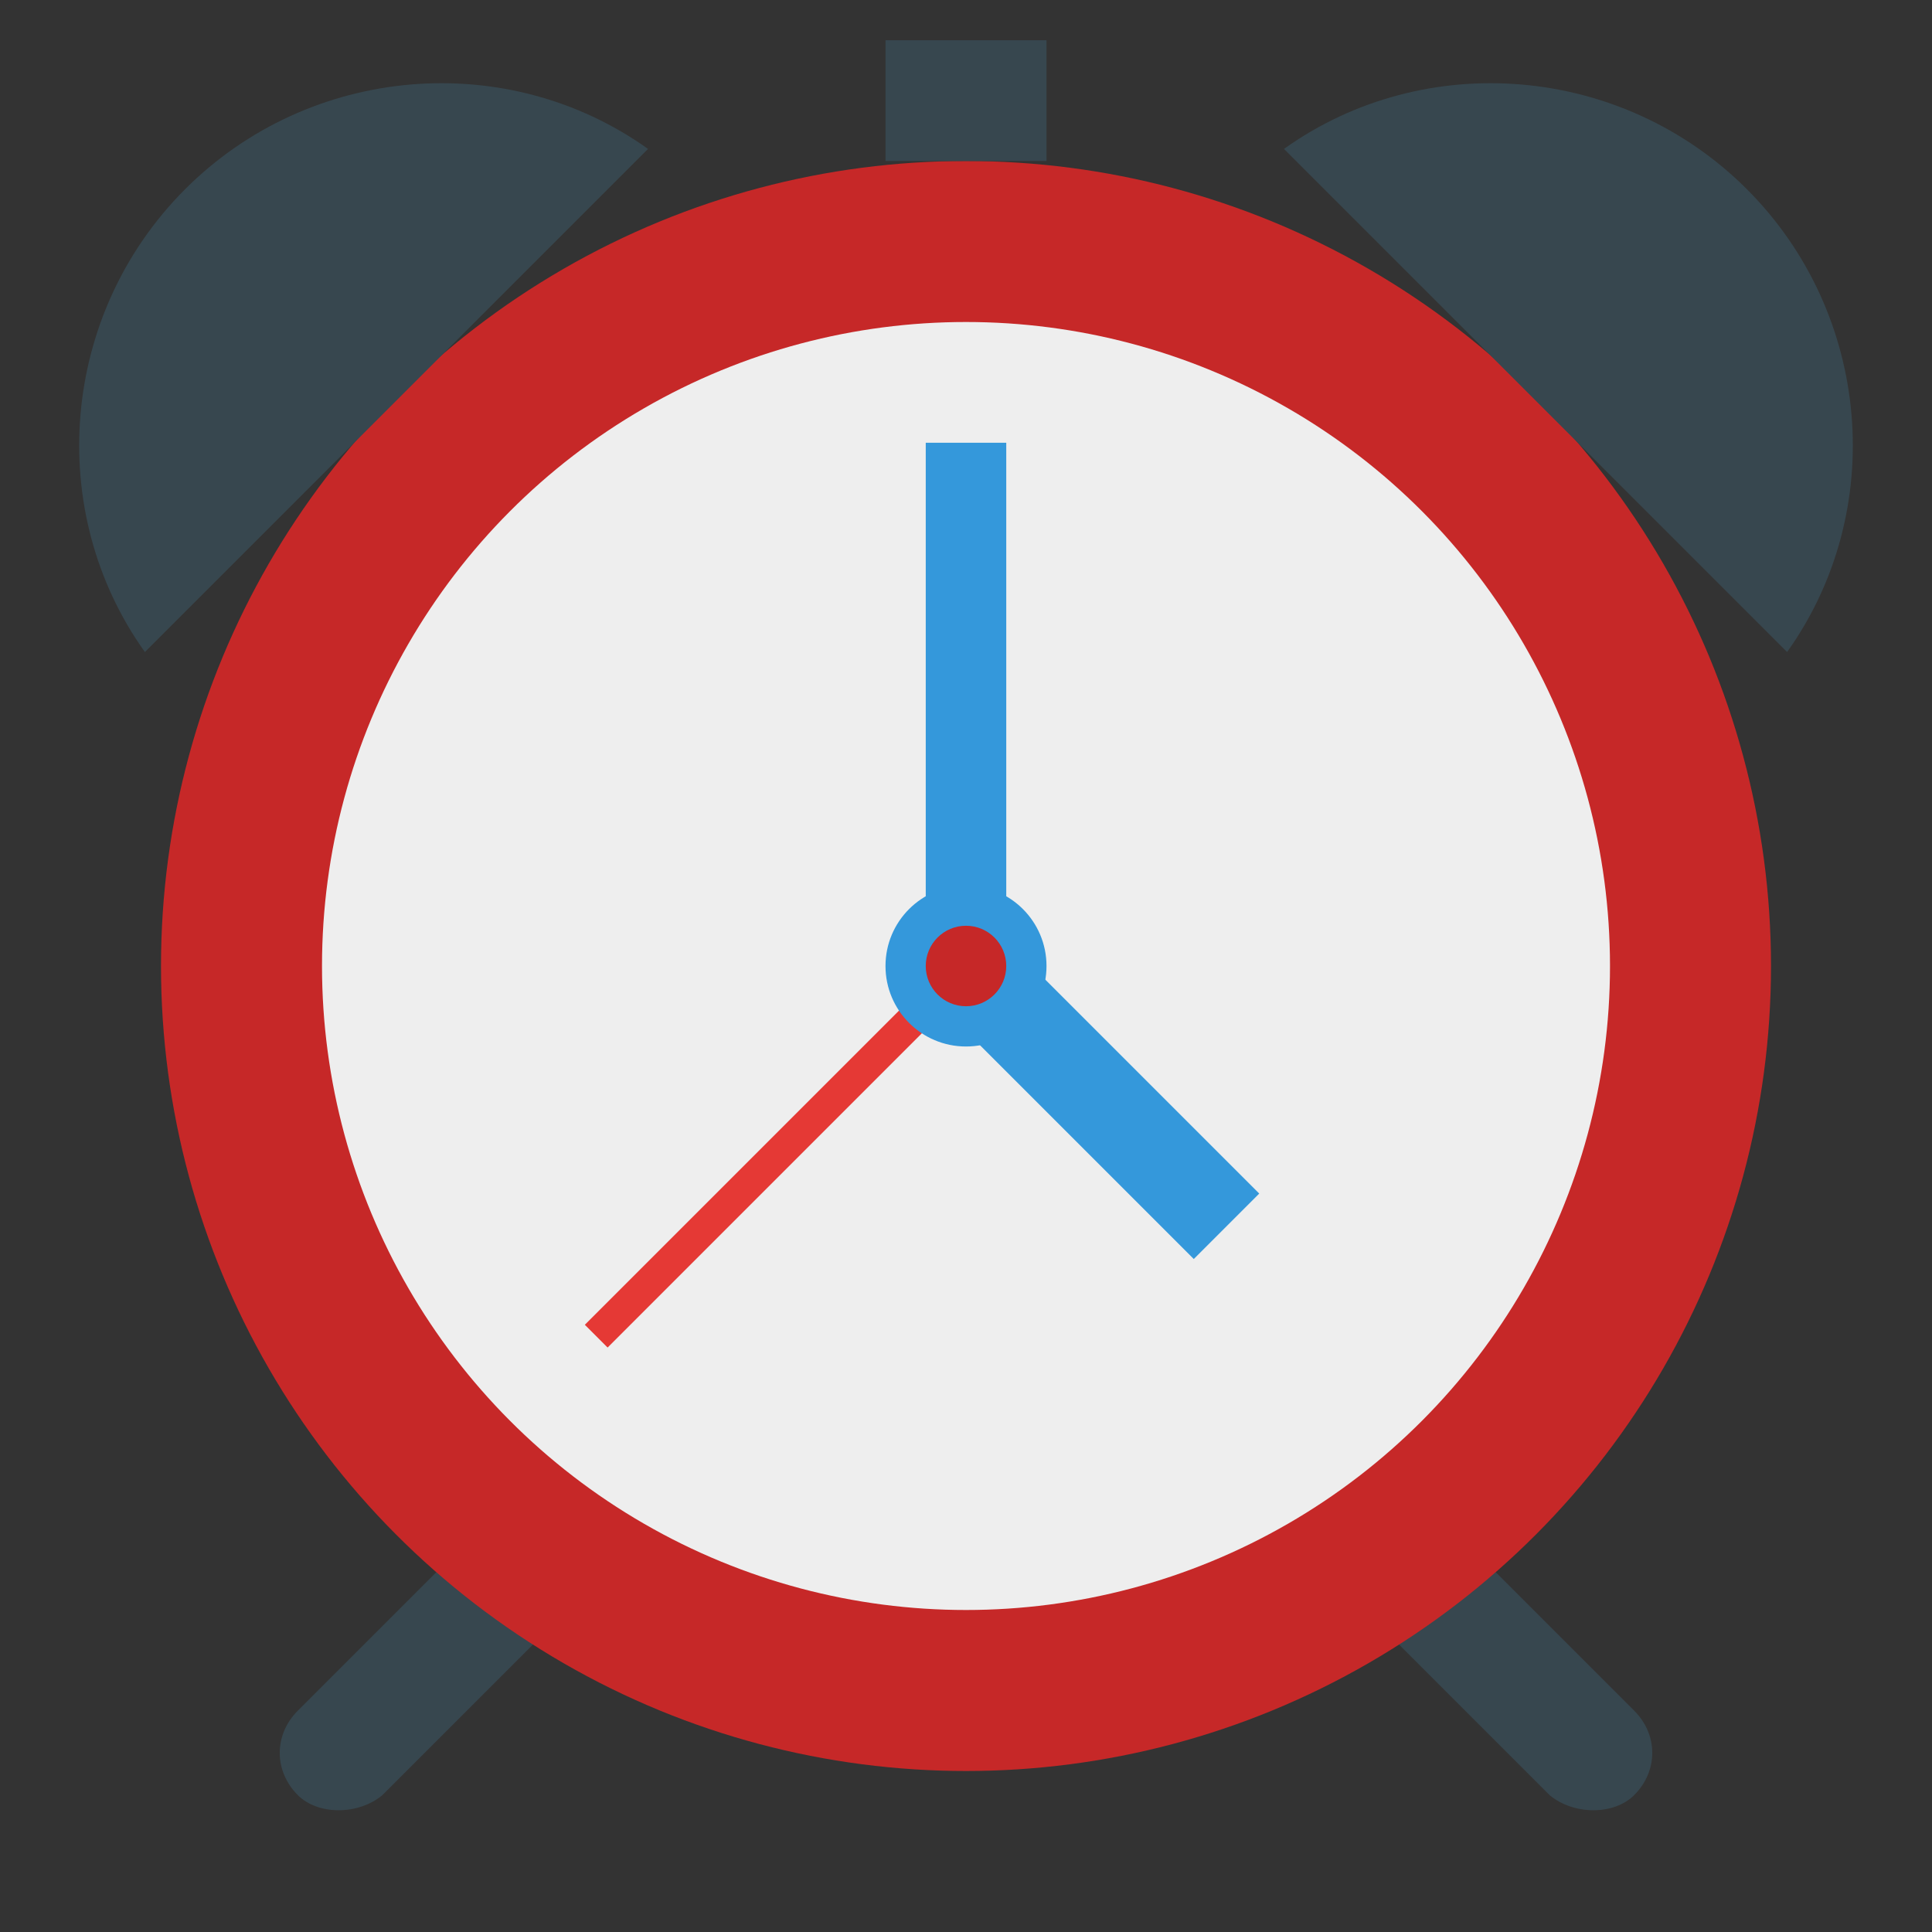 <svg xmlns="http://www.w3.org/2000/svg" xmlns:xlink="http://www.w3.org/1999/xlink" version="1.0" x="0px" y="0px" viewBox="0 0 48 48" fill="#3498db" ><rect x="0" y="0" width="48" height="48" fill="#333333" stroke="none"/><g>	<path fill="#37474F" d="M38.5,44.6l-4-4l2.1-2.1l4,4c0.6,0.6,0.6,1.5,0,2.1l0,0C40.1,45.1,39.1,45.1,38.5,44.6z"></path>	<path fill="#37474F" d="M9.5,44.6l4-4l-2.1-2.1l-4,4c-0.6,0.6-0.6,1.5,0,2.1l0,0C7.9,45.1,8.9,45.1,9.5,44.6z"></path></g><circle fill="#C62828" cx="24" cy="24" r="20"></circle><circle fill="#EEEEEE" cx="24" cy="24" r="16"></circle><rect x="19" y="22.1" transform="matrix(-0.707 -0.707 0.707 -0.707 12.904 62.537)" fill="#E53935" width="0.8" height="13"></rect><g>	<rect x="23" y="11" width="2" height="13"></rect>	<rect x="26.1" y="22.7" transform="matrix(-0.707 0.707 -0.707 -0.707 65.787 27.25)" width="2.3" height="9.2"></rect>	<circle cx="24" cy="24" r="2"></circle></g><circle fill="#C62828" cx="24" cy="24" r="1"></circle><rect x="22" y="1" fill="#37474F" width="4" height="3"></rect><g>	<path fill="#37474F" d="M44.4,16.2c2.5-3.5,2.1-8.4-1-11.5c-3.1-3.1-8-3.5-11.5-1L44.4,16.2z"></path>	<path fill="#37474F" d="M3.6,16.2c-2.5-3.5-2.1-8.4,1-11.5c3.1-3.1,8-3.5,11.5-1L3.6,16.2z"></path></g></svg>